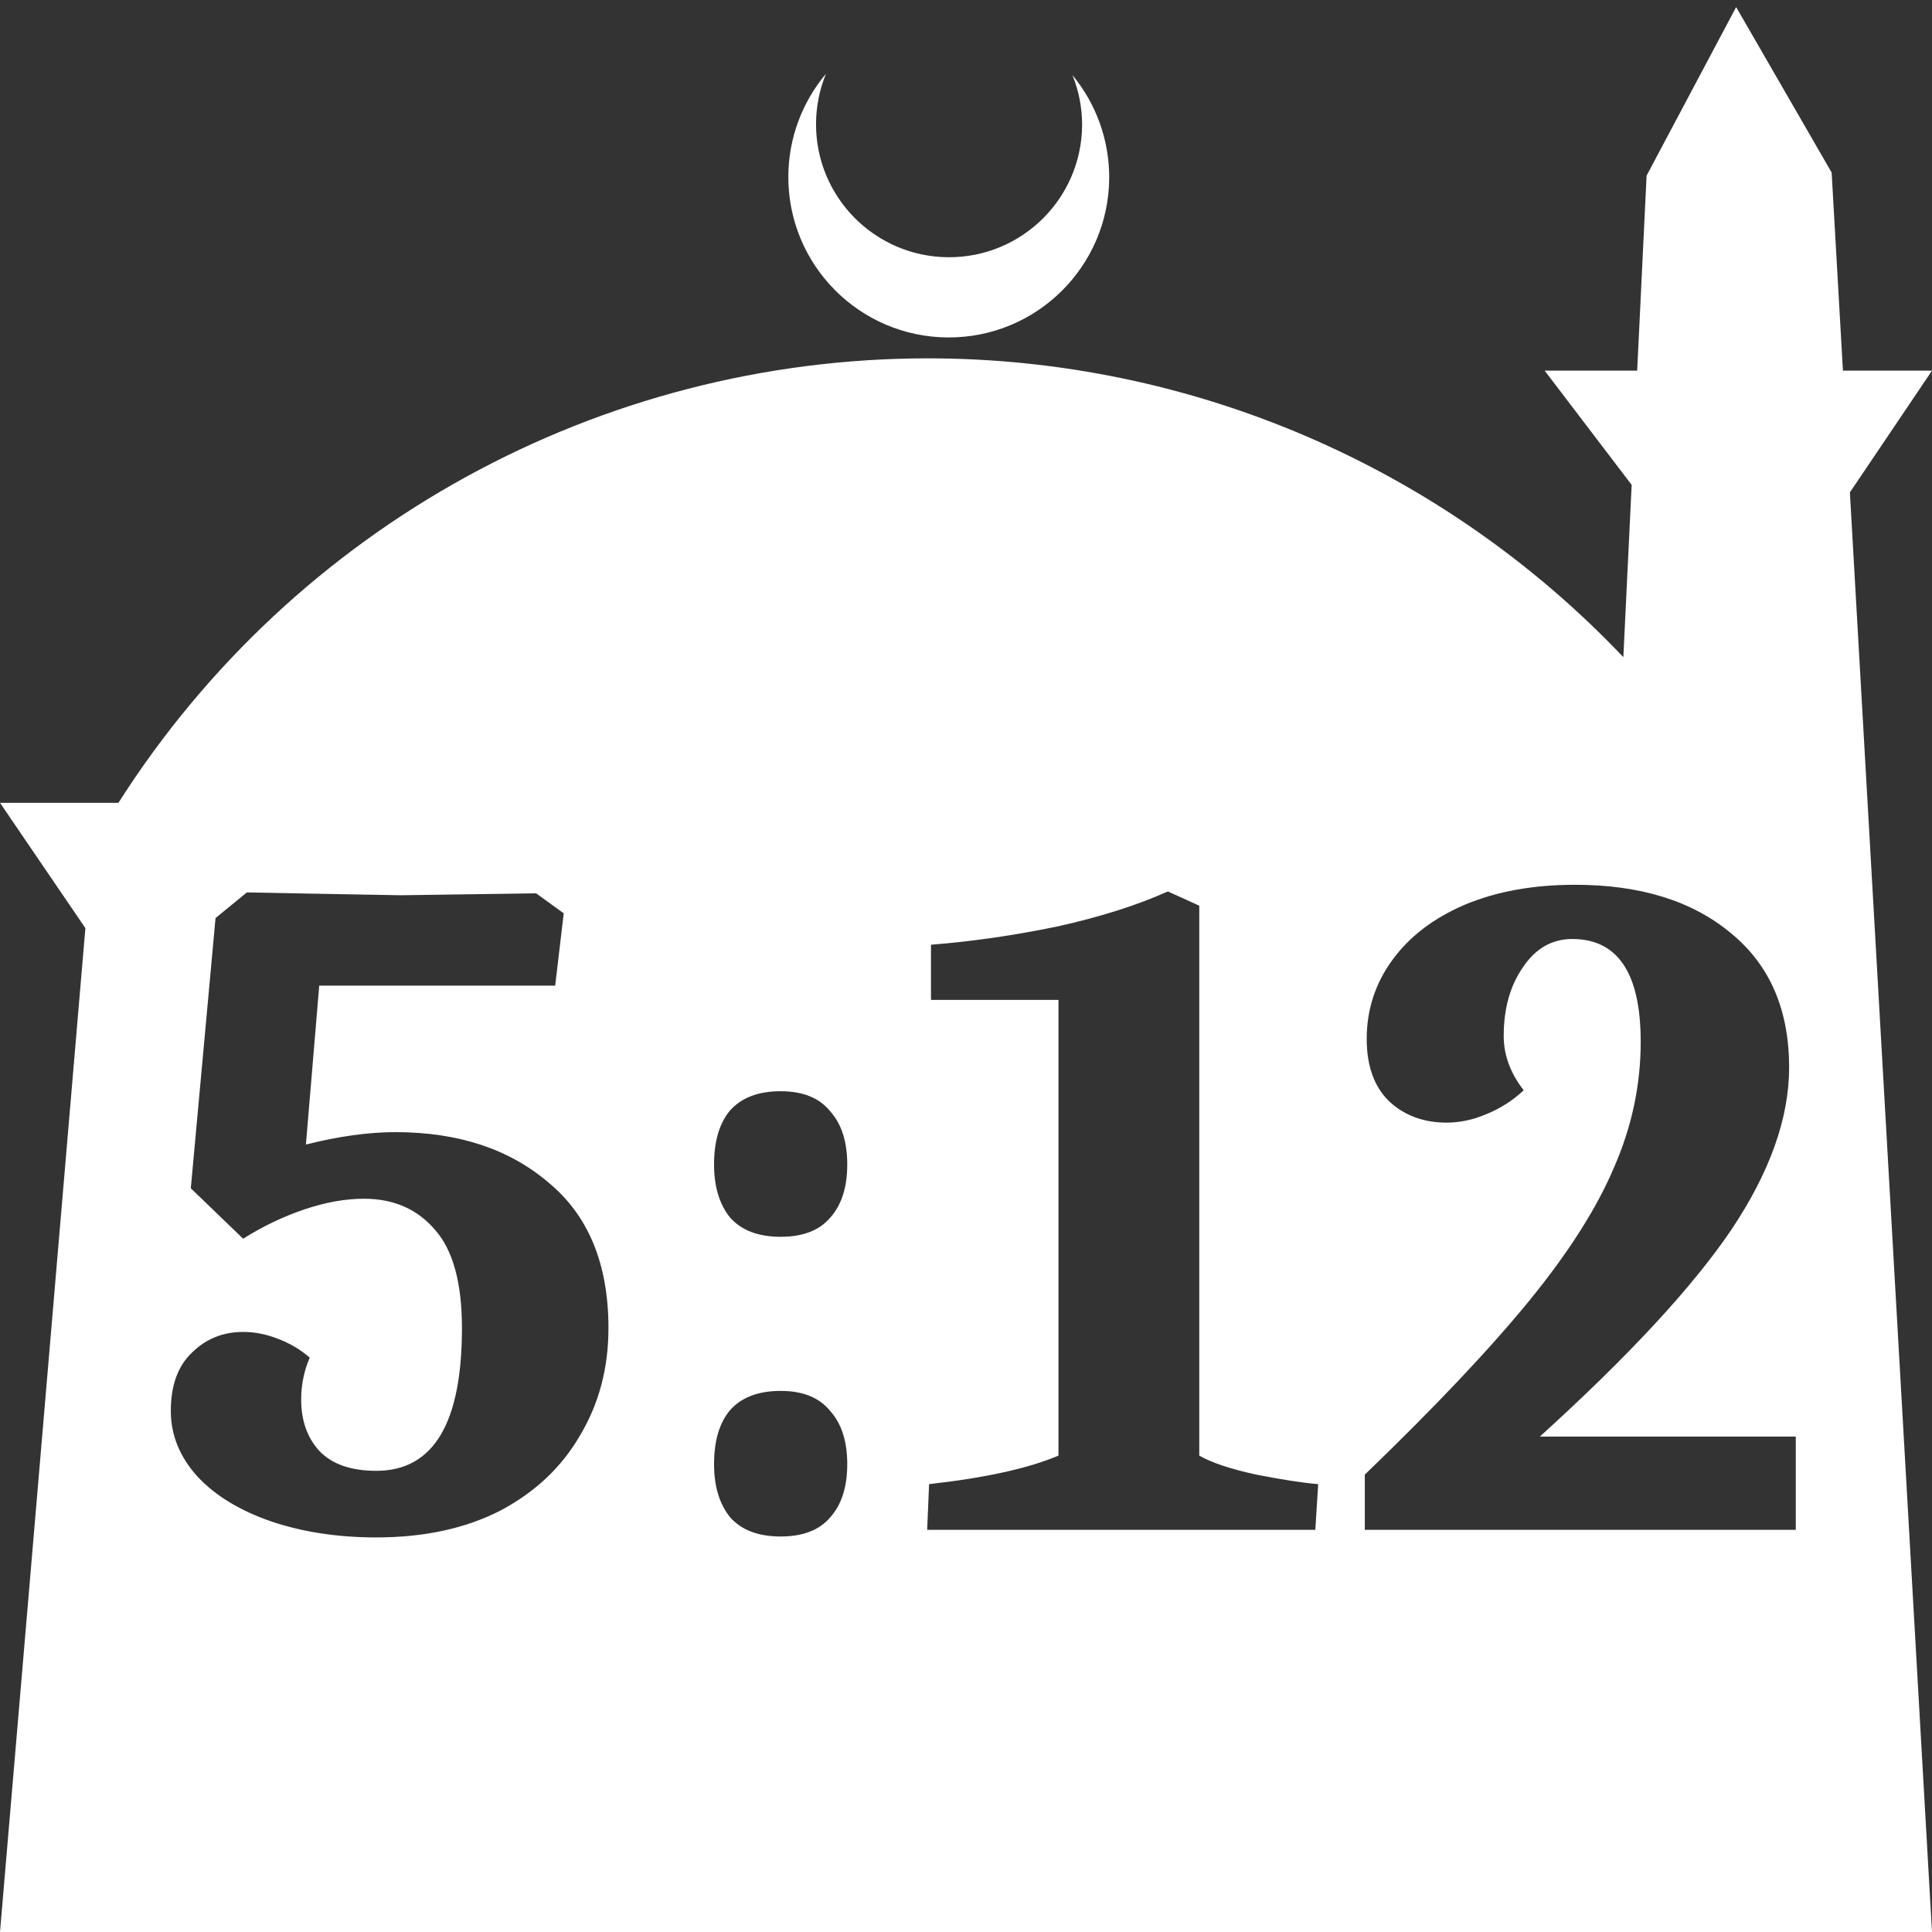 <?xml version="1.0" encoding="UTF-8" standalone="no"?>
<!-- Created with Inkscape (http://www.inkscape.org/) -->

<svg
   width="172.67mm"
   height="172.67mm"
   viewBox="0 0 172.67 172.67"
   version="1.1"
   id="svg1"
   xml:space="preserve"
   xmlns="http://www.w3.org/2000/svg"
   xmlns:svg="http://www.w3.org/2000/svg"><rect x="0" y="0" width="172.67" height="172.67" fill="#333333" stroke="none"/><defs
     id="defs1" /><g
     id="layer1"
     transform="translate(157.251,198.81)"><path
       id="path5"
       style="fill:#ffffff;fill-opacity:1;stroke-width:0.805;stroke-linecap:round;stroke-linejoin:round"
       d="M -2.086 -198.177 L -10.089 -183.113 L -10.93 -165.684 L -19.199 -165.684 L -11.423 -155.474 L -12.166 -140.079 C -28.353 -157.121 -50.824 -166.774 -74.327 -166.784 C -103.645 -166.774 -130.927 -151.792 -146.667 -127.059 L -157.251 -127.059 L -149.62 -115.86 L -157.251 -26.14 L -8.514 -26.14 L 15.419 -26.14 L 8.08 -154.802 L 15.419 -165.684 L 7.459 -165.684 L 6.449 -183.393 L -2.086 -198.177 z M -83.431 -192.216 C -85.585 -189.655 -86.775 -186.421 -86.795 -183.075 C -86.842 -175.155 -80.46 -168.697 -72.54 -168.651 C -64.621 -168.604 -58.163 -174.986 -58.117 -182.905 C -58.103 -186.26 -59.266 -189.514 -61.404 -192.1 C -60.831 -190.684 -60.537 -189.17 -60.537 -187.641 C -60.576 -181.074 -65.931 -175.782 -72.498 -175.82 C -79.065 -175.859 -84.358 -181.214 -84.319 -187.781 C -84.309 -189.303 -84.008 -190.808 -83.431 -192.216 z M -16.482 -119.734 C -10.643 -119.734 -5.995 -118.289 -2.537 -115.398 C 0.921 -112.563 2.65 -108.567 2.65 -103.409 C 2.65 -98.874 0.921 -94.027 -2.537 -88.869 C -5.995 -83.767 -11.692 -77.617 -19.628 -70.417 L 3.245 -70.417 L 3.245 -62.085 L -35.273 -62.085 L -35.273 -67.016 C -28.981 -73.081 -24.078 -78.268 -20.563 -82.576 C -17.049 -86.885 -14.526 -90.853 -12.996 -94.481 C -11.409 -98.108 -10.615 -101.85 -10.615 -105.704 C -10.615 -111.826 -12.656 -114.888 -16.737 -114.888 C -18.551 -114.888 -20.025 -114.037 -21.159 -112.336 C -22.292 -110.692 -22.859 -108.652 -22.859 -106.214 C -22.859 -104.514 -22.264 -102.899 -21.073 -101.368 C -22.037 -100.461 -23.142 -99.752 -24.389 -99.242 C -25.58 -98.732 -26.77 -98.477 -27.961 -98.477 C -30.001 -98.477 -31.702 -99.1 -33.062 -100.347 C -34.423 -101.651 -35.103 -103.522 -35.103 -105.959 C -35.103 -108.567 -34.338 -110.92 -32.807 -113.017 C -31.277 -115.114 -29.123 -116.758 -26.345 -117.948 C -23.511 -119.139 -20.223 -119.734 -16.482 -119.734 z M -52.874 -119.139 L -50.068 -117.864 L -50.068 -68.717 C -48.991 -68.093 -47.291 -67.526 -44.966 -67.016 C -42.642 -66.563 -40.8 -66.279 -39.44 -66.166 L -39.695 -62.085 L -74.386 -62.085 L -74.216 -66.166 C -69.171 -66.733 -65.316 -67.583 -62.652 -68.717 L -62.652 -109.446 L -74.046 -109.446 L -74.046 -114.377 C -70.418 -114.66 -66.677 -115.199 -62.823 -115.993 C -58.968 -116.843 -55.652 -117.892 -52.874 -119.139 z M -135.182 -119.054 L -130.931 -118.969 C -124.922 -118.856 -121.747 -118.798 -121.407 -118.798 L -109.333 -118.969 L -106.868 -117.183 L -107.633 -110.721 L -128.72 -110.721 L -129.91 -96.521 C -126.962 -97.258 -124.298 -97.627 -121.917 -97.627 C -116.305 -97.627 -111.742 -96.124 -108.228 -93.12 C -104.656 -90.172 -102.871 -85.836 -102.871 -80.111 C -102.871 -76.54 -103.721 -73.337 -105.422 -70.503 C -107.066 -67.668 -109.447 -65.429 -112.564 -63.785 C -115.682 -62.198 -119.367 -61.405 -123.618 -61.405 C -127.076 -61.405 -130.222 -61.886 -133.056 -62.85 C -135.834 -63.814 -138.016 -65.146 -139.604 -66.846 C -141.191 -68.603 -141.984 -70.559 -141.984 -72.713 C -141.984 -74.981 -141.361 -76.71 -140.114 -77.9 C -138.866 -79.147 -137.336 -79.77 -135.522 -79.77 C -134.502 -79.77 -133.481 -79.572 -132.461 -79.176 C -131.384 -78.779 -130.42 -78.212 -129.57 -77.475 C -130.08 -76.284 -130.335 -75.037 -130.335 -73.734 C -130.335 -71.863 -129.797 -70.332 -128.72 -69.142 C -127.586 -67.952 -125.885 -67.357 -123.618 -67.357 C -118.516 -67.357 -115.965 -71.608 -115.965 -80.111 C -115.965 -84.136 -116.759 -87.055 -118.346 -88.869 C -119.934 -90.739 -122.059 -91.675 -124.723 -91.675 C -126.367 -91.675 -128.125 -91.363 -129.995 -90.739 C -131.866 -90.116 -133.708 -89.237 -135.522 -88.103 L -140.198 -92.61 L -137.988 -116.758 L -135.182 -119.054 z M -87.481 -101.283 C -85.497 -101.283 -84.023 -100.688 -83.059 -99.497 C -82.039 -98.364 -81.529 -96.777 -81.529 -94.736 C -81.529 -92.695 -82.039 -91.108 -83.059 -89.974 C -84.023 -88.84 -85.497 -88.273 -87.481 -88.273 C -89.465 -88.273 -90.967 -88.84 -91.987 -89.974 C -92.951 -91.164 -93.433 -92.752 -93.433 -94.736 C -93.433 -96.833 -92.951 -98.448 -91.987 -99.582 C -90.967 -100.716 -89.465 -101.283 -87.481 -101.283 z M -87.481 -74.499 C -85.497 -74.499 -84.023 -73.904 -83.059 -72.713 C -82.039 -71.58 -81.529 -69.992 -81.529 -67.951 C -81.529 -65.911 -82.039 -64.324 -83.059 -63.19 C -84.023 -62.056 -85.497 -61.489 -87.481 -61.489 C -89.465 -61.489 -90.967 -62.056 -91.987 -63.19 C -92.951 -64.38 -93.433 -65.967 -93.433 -67.951 C -93.433 -70.049 -92.951 -71.664 -91.987 -72.798 C -90.967 -73.932 -89.465 -74.499 -87.481 -74.499 z " /></g></svg>
